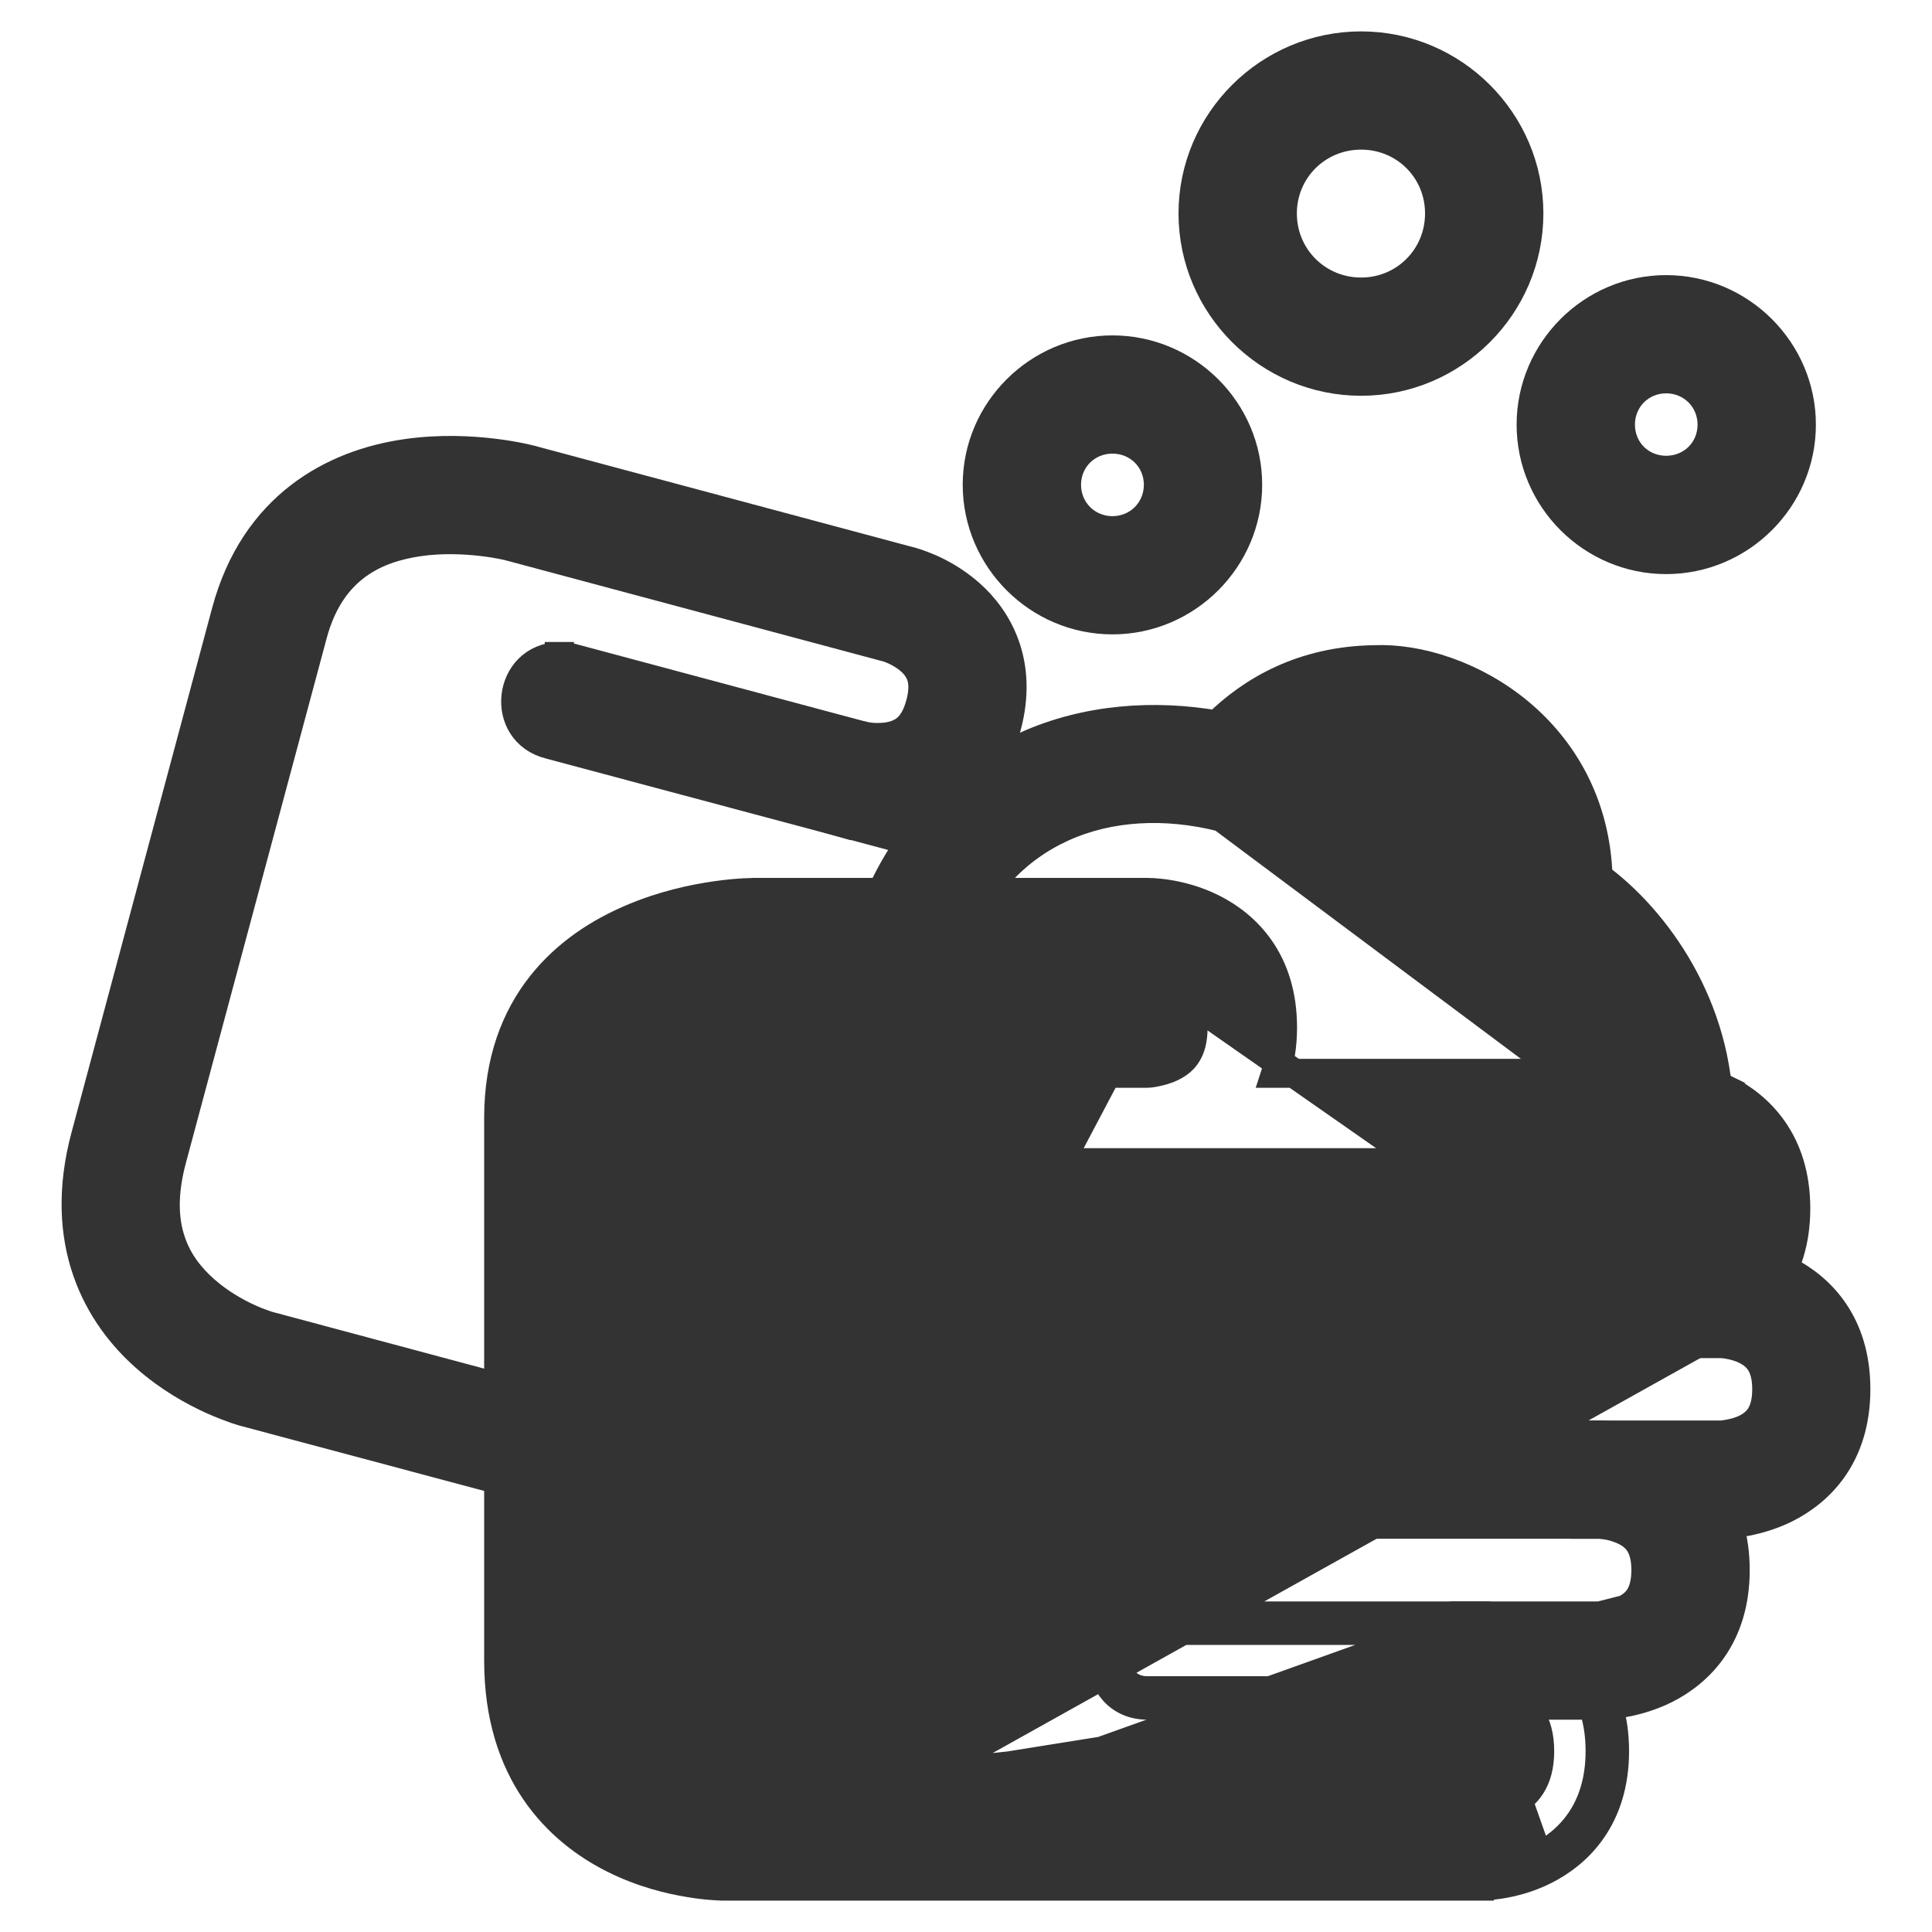 <svg width="20" height="20" viewBox="0 0 20 20" fill="none" xmlns="http://www.w3.org/2000/svg">
<g clip-path="url(#clip0_1365_46323)">
<path d="M11.836 12.984L11.836 12.984C11.691 12.992 11.574 13.054 11.497 13.15C11.422 13.244 11.392 13.361 11.398 13.47C11.403 13.581 11.446 13.694 11.53 13.779C11.616 13.866 11.737 13.915 11.879 13.909H17.812L17.814 13.909C17.818 13.909 17.823 13.909 17.83 13.91C17.845 13.911 17.866 13.913 17.892 13.918C17.945 13.927 18.012 13.944 18.075 13.976L18.075 13.976C18.137 14.007 18.187 14.047 18.224 14.105C18.26 14.162 18.289 14.248 18.289 14.38C18.289 14.515 18.26 14.601 18.224 14.659C18.187 14.716 18.136 14.757 18.075 14.788L18.075 14.788C18.012 14.819 17.945 14.836 17.892 14.845C17.866 14.85 17.845 14.852 17.83 14.854C17.823 14.854 17.818 14.855 17.814 14.855L17.812 14.855H16.564H16.414V15.005V15.629V15.779H16.564H17.814L17.814 15.779L17.818 15.779L17.831 15.779C17.841 15.779 17.856 15.778 17.875 15.777C17.912 15.775 17.963 15.77 18.026 15.76C18.149 15.74 18.316 15.699 18.488 15.614L18.488 15.614C18.837 15.439 19.212 15.073 19.212 14.38C19.212 13.69 18.837 13.324 18.488 13.15C18.316 13.064 18.149 13.023 18.026 13.003C17.963 12.993 17.912 12.988 17.875 12.986C17.856 12.985 17.841 12.985 17.831 12.984L17.818 12.984L17.814 12.984L17.814 12.984H11.879C11.865 12.984 11.85 12.984 11.836 12.984Z" fill="#333333" stroke="#333333" stroke-width="0.3"/>
<path d="M16.561 16.728L16.563 16.728C16.567 16.728 16.572 16.727 16.579 16.727C16.594 16.725 16.615 16.723 16.641 16.718L16.561 16.728ZM16.561 16.728H15.313H15.163V16.878V17.502V17.652H15.313H16.562L16.563 17.652L16.567 17.652L16.58 17.652C16.59 17.652 16.605 17.651 16.624 17.65C16.661 17.648 16.713 17.643 16.775 17.633C16.899 17.613 17.067 17.572 17.239 17.487L17.239 17.487C17.588 17.312 17.963 16.946 17.963 16.253C17.963 15.562 17.588 15.197 17.239 15.023C17.068 14.937 16.9 14.896 16.776 14.875C16.714 14.865 16.662 14.86 16.625 14.857C16.606 14.856 16.591 14.855 16.581 14.855L16.568 14.855L16.564 14.855L16.563 14.855L16.563 14.855L16.562 14.855L16.562 14.855L16.562 14.855L11.875 14.855C11.73 14.855 11.611 14.911 11.529 15.003C11.449 15.092 11.412 15.207 11.412 15.317C11.412 15.427 11.449 15.542 11.529 15.631C11.611 15.723 11.73 15.779 11.875 15.779H16.559L16.561 15.779C16.565 15.78 16.57 15.78 16.577 15.781C16.592 15.782 16.614 15.785 16.64 15.789C16.693 15.799 16.76 15.817 16.824 15.849C16.886 15.88 16.936 15.92 16.973 15.977C17.009 16.035 17.038 16.12 17.038 16.253C17.038 16.387 17.009 16.474 16.973 16.532C16.936 16.589 16.885 16.63 16.824 16.661L16.561 16.728Z" fill="#333333" stroke="#333333" stroke-width="0.3"/>
<path d="M7.5 19.525L7.5 19.525L7.498 19.525L7.492 19.525L7.472 19.525C7.454 19.524 7.429 19.523 7.398 19.521C7.335 19.517 7.247 19.509 7.141 19.491C6.929 19.457 6.644 19.387 6.355 19.242C5.77 18.95 5.162 18.346 5.162 17.191V11.572C5.162 10.98 5.34 10.532 5.605 10.197C5.869 9.863 6.213 9.649 6.537 9.511C6.86 9.372 7.179 9.304 7.415 9.271C7.533 9.254 7.632 9.246 7.701 9.242C7.736 9.24 7.764 9.239 7.783 9.239L7.805 9.238L7.811 9.238L7.813 9.238L7.813 9.238H7.814H11.876L11.876 9.238L11.88 9.238L11.893 9.239C11.903 9.239 11.918 9.239 11.937 9.24C11.974 9.243 12.026 9.247 12.089 9.257C12.213 9.277 12.381 9.318 12.552 9.404C12.902 9.579 13.277 9.945 13.277 10.637C13.277 10.834 13.246 10.989 13.206 11.111H17.189L17.189 11.111L17.193 11.111L17.206 11.112C17.216 11.112 17.231 11.112 17.25 11.113C17.287 11.116 17.338 11.12 17.4 11.13C17.524 11.15 17.691 11.191 17.863 11.277L17.796 11.411L17.863 11.277C18.212 11.451 18.59 11.817 18.59 12.51C18.59 13.202 18.212 13.567 17.863 13.741C17.863 13.741 17.863 13.741 17.863 13.741L7.5 19.525ZM7.5 19.525L15.314 19.525V19.375L15.312 19.525L15.312 19.525L15.312 19.525L15.312 19.525L15.314 19.525L15.318 19.525L15.33 19.525C15.341 19.525 15.356 19.524 15.375 19.523C15.412 19.521 15.464 19.516 15.526 19.506C15.65 19.487 15.818 19.446 15.99 19.36L15.99 19.36C16.339 19.185 16.714 18.818 16.714 18.127C16.714 17.435 16.339 17.068 15.99 16.893C15.818 16.808 15.65 16.767 15.526 16.747C15.464 16.737 15.412 16.732 15.375 16.73C15.356 16.729 15.341 16.728 15.331 16.728L15.318 16.728L15.314 16.728L15.313 16.728M7.5 19.525L15.313 16.728M15.314 17.502H11.876C11.459 17.502 11.459 16.878 11.876 16.878H15.314C15.314 16.878 15.614 16.873 15.923 17.028C16.232 17.182 16.564 17.503 16.564 18.127C16.564 18.751 16.232 19.071 15.923 19.226L15.314 17.502ZM15.314 17.502C15.314 17.502 15.481 17.508 15.641 17.587C15.801 17.667 15.939 17.815 15.939 18.127C15.939 18.439 15.801 18.588 15.641 18.668C15.481 18.748 15.314 18.751 15.314 18.751M15.314 17.502L7.5 18.751M15.313 16.728H11.876C11.731 16.728 11.612 16.783 11.53 16.875C11.45 16.965 11.414 17.08 11.414 17.19C11.414 17.3 11.45 17.415 11.53 17.504C11.612 17.596 11.731 17.652 11.876 17.652H15.31L15.312 17.652C15.316 17.652 15.321 17.653 15.328 17.653C15.343 17.655 15.364 17.657 15.391 17.662C15.444 17.672 15.511 17.69 15.574 17.721L15.313 16.728ZM15.314 18.751L15.311 18.601L15.312 18.601M15.314 18.751V18.601H15.312M15.314 18.751H7.5M15.312 18.601H7.501M15.312 18.601L15.314 18.601C15.317 18.601 15.323 18.6 15.33 18.6C15.345 18.598 15.366 18.596 15.392 18.591C15.445 18.582 15.511 18.565 15.574 18.534C15.636 18.503 15.687 18.462 15.723 18.404C15.76 18.346 15.789 18.26 15.789 18.127C15.789 17.993 15.76 17.908 15.723 17.85C15.687 17.793 15.636 17.752 15.574 17.721L7.501 18.601M7.501 18.601L7.499 18.601L7.488 18.6C7.478 18.6 7.462 18.599 7.442 18.598C7.402 18.595 7.344 18.588 7.274 18.576C7.133 18.553 6.949 18.506 6.769 18.416L6.769 18.416C6.589 18.326 6.421 18.2 6.298 18.011C6.175 17.823 6.088 17.562 6.088 17.191V11.572C6.088 11.219 6.186 10.966 6.33 10.778C6.476 10.588 6.678 10.456 6.901 10.36C7.124 10.265 7.353 10.215 7.529 10.189C7.616 10.176 7.689 10.17 7.739 10.166C7.764 10.165 7.784 10.164 7.797 10.163L7.811 10.163L7.814 10.163H11.874L11.876 10.163C11.88 10.163 11.885 10.163 11.892 10.164C11.907 10.165 11.928 10.167 11.954 10.172L7.501 18.601ZM7.501 18.601L7.501 18.601L7.501 18.601L7.5 18.751M7.501 18.601H7.5V18.751M7.5 18.751C7.5 18.751 7.096 18.747 6.702 18.55L7.5 18.751ZM12.137 10.23C12.198 10.26 12.249 10.301 12.286 10.359C12.322 10.417 12.351 10.504 12.351 10.637C12.351 10.771 12.322 10.856 12.286 10.913C12.25 10.971 12.199 11.011 12.137 11.042C12.074 11.074 12.006 11.091 11.953 11.101C11.927 11.106 11.905 11.109 11.89 11.11C11.883 11.111 11.878 11.111 11.874 11.111L11.873 11.111H8.75V11.111L8.737 11.112C8.591 11.125 8.473 11.183 8.392 11.276C8.312 11.368 8.28 11.482 8.285 11.592C8.296 11.81 8.464 12.027 8.746 12.036L8.746 12.036H8.75H17.187L17.189 12.036C17.193 12.036 17.198 12.036 17.205 12.037C17.22 12.038 17.241 12.04 17.268 12.045C17.32 12.054 17.387 12.071 17.45 12.103L17.45 12.103C17.512 12.134 17.562 12.174 17.599 12.232C17.636 12.29 17.665 12.376 17.665 12.51C17.665 12.643 17.636 12.729 17.599 12.786C17.563 12.844 17.512 12.884 17.45 12.915C17.387 12.947 17.32 12.964 17.267 12.974C17.24 12.979 17.219 12.981 17.204 12.983C17.197 12.983 17.191 12.984 17.188 12.984L17.185 12.984L17.185 12.984L17.185 12.984L17.185 12.984L17.184 12.984L17.184 12.984L17.039 12.988V13.134V13.759V13.908L17.188 13.909L17.189 13.759L12.137 10.23Z" fill="#333333" stroke="#333333" stroke-width="0.3"/>
<path d="M5.792 6.796C5.252 6.807 5.164 7.576 5.689 7.707L10.154 8.9L10.299 8.938L10.338 8.794L10.499 8.192L10.538 8.047L10.393 8.009L5.927 6.813C5.883 6.801 5.838 6.795 5.792 6.796ZM5.792 6.796C5.792 6.796 5.792 6.796 5.792 6.796L5.795 6.946L5.793 6.796C5.793 6.796 5.792 6.796 5.792 6.796Z" fill="#333333" stroke="#333333" stroke-width="0.3"/>
<path d="M2.341 6.332L2.341 6.332L0.886 11.759C0.886 11.759 0.886 11.759 0.886 11.759C0.588 12.867 1.016 13.615 1.506 14.048C1.747 14.262 2.004 14.404 2.199 14.492C2.297 14.536 2.381 14.567 2.44 14.588C2.47 14.598 2.494 14.605 2.51 14.61L2.53 14.616L2.536 14.617L2.538 14.618L2.538 14.618L2.538 14.618L2.538 14.618L2.538 14.618L5.504 15.41L5.649 15.449L5.688 15.304L5.849 14.703L5.888 14.558L5.743 14.519L2.779 13.725L2.778 13.725L2.778 13.725L2.778 13.725L2.778 13.725L2.778 13.725L2.776 13.724L2.766 13.721C2.756 13.718 2.741 13.713 2.722 13.706C2.684 13.693 2.63 13.672 2.565 13.642C2.436 13.582 2.27 13.489 2.12 13.356C1.968 13.222 1.839 13.059 1.769 12.847C1.698 12.635 1.682 12.361 1.78 11.998L1.78 11.998L3.236 6.571C3.333 6.208 3.506 5.987 3.699 5.847C3.895 5.705 4.121 5.64 4.335 5.609C4.575 5.574 4.809 5.586 4.985 5.606C5.072 5.616 5.144 5.628 5.194 5.638C5.219 5.643 5.238 5.647 5.251 5.65L5.265 5.653L5.268 5.654L5.268 5.654L5.268 5.654L5.268 5.654L9.188 6.704L9.19 6.704C9.194 6.705 9.199 6.707 9.206 6.71C9.219 6.715 9.24 6.723 9.264 6.734C9.313 6.757 9.373 6.791 9.426 6.838C9.478 6.884 9.516 6.936 9.537 7C9.557 7.064 9.563 7.154 9.528 7.285C9.493 7.415 9.443 7.491 9.393 7.537C9.343 7.582 9.284 7.608 9.216 7.622C9.147 7.636 9.077 7.636 9.023 7.632C8.996 7.629 8.974 7.626 8.96 7.624C8.953 7.623 8.947 7.622 8.944 7.621L8.941 7.62L8.941 7.62L8.941 7.62L8.941 7.62L8.941 7.62L8.94 7.62L8.94 7.62L8.8 7.588L8.762 7.728L8.6 8.329L8.562 8.471L8.704 8.512L8.745 8.368L8.704 8.512L8.704 8.512L8.704 8.512L8.704 8.512L8.706 8.513L8.709 8.514L8.722 8.517C8.732 8.519 8.747 8.523 8.765 8.527C8.801 8.534 8.853 8.543 8.915 8.55C9.04 8.563 9.212 8.567 9.401 8.529C9.588 8.49 9.798 8.411 9.985 8.252C10.173 8.092 10.33 7.858 10.42 7.524C10.597 6.866 10.333 6.407 10.04 6.148C9.896 6.02 9.745 5.937 9.63 5.886C9.572 5.861 9.523 5.843 9.488 5.831C9.47 5.825 9.456 5.821 9.446 5.818L9.434 5.814L9.43 5.813L9.43 5.813L9.429 5.813L9.428 5.813L5.507 4.763L5.507 4.763L5.507 4.763L5.506 4.763L5.506 4.763L5.504 4.762L5.498 4.761L5.477 4.755C5.458 4.751 5.431 4.744 5.397 4.737C5.329 4.723 5.232 4.705 5.114 4.691C4.878 4.662 4.553 4.644 4.204 4.695C3.449 4.803 2.635 5.237 2.341 6.332Z" fill="#333333" stroke="#333333" stroke-width="0.3"/>
<path d="M11.516 3.622C10.747 3.622 10.116 4.249 10.116 5.018C10.116 5.787 10.747 6.417 11.516 6.417C12.285 6.417 12.916 5.787 12.916 5.018C12.916 4.249 12.285 3.622 11.516 3.622ZM11.516 4.546C11.783 4.546 11.991 4.754 11.991 5.018C11.991 5.284 11.782 5.493 11.516 5.493C11.25 5.493 11.041 5.284 11.041 5.018C11.041 4.754 11.249 4.546 11.516 4.546Z" fill="#333333" stroke="#333333" stroke-width="0.3"/>
<path d="M12.647 8.46C12.062 8.312 11.481 8.345 10.999 8.564C10.52 8.782 10.116 9.181 9.872 9.856L9.821 9.997L9.681 9.947L9.092 9.737L8.95 9.686L9.001 9.545C9.321 8.659 9.908 8.045 10.615 7.724C11.253 7.434 11.964 7.394 12.597 7.505C12.956 7.152 13.481 6.841 14.223 6.829C14.685 6.809 15.261 6.992 15.723 7.375C16.174 7.75 16.52 8.318 16.543 9.079C17.141 9.52 17.797 10.423 17.794 11.567C17.794 11.569 17.794 11.569 17.794 11.571L17.644 11.57C17.644 11.57 17.644 11.57 17.644 11.57C17.641 11.571 17.579 11.572 17.494 11.573L12.647 8.46ZM12.647 8.46C12.826 8.506 13.015 8.44 13.128 8.293C13.391 7.952 13.796 7.754 14.227 7.753C15 7.753 15.618 8.371 15.618 9.141C15.618 9.184 15.616 9.227 15.612 9.268L15.612 9.268C15.596 9.438 15.675 9.603 15.817 9.698L15.818 9.698C16.473 10.128 16.86 10.808 16.869 11.579L16.871 11.728L17.02 11.727L12.647 8.46Z" fill="#333333" stroke="#333333" stroke-width="0.3"/>
<path d="M17.248 2.998C16.478 2.998 15.85 3.628 15.85 4.396C15.85 5.165 16.479 5.793 17.248 5.793C18.017 5.793 18.648 5.165 18.648 4.396C18.648 3.628 18.017 2.998 17.248 2.998ZM17.248 3.922C17.514 3.922 17.723 4.131 17.723 4.396C17.723 4.661 17.515 4.868 17.248 4.868C16.982 4.868 16.775 4.662 16.775 4.396C16.775 4.13 16.983 3.922 17.248 3.922Z" fill="#333333" stroke="#333333" stroke-width="0.3"/>
<path d="M14.09 0.475C13.134 0.475 12.35 1.254 12.35 2.21C12.35 3.165 13.133 3.947 14.09 3.947C15.046 3.947 15.827 3.165 15.827 2.21C15.827 1.255 15.046 0.475 14.09 0.475ZM14.09 1.399C14.543 1.399 14.902 1.758 14.902 2.21C14.902 2.662 14.542 3.023 14.09 3.023C13.637 3.023 13.275 2.662 13.275 2.21C13.275 1.759 13.636 1.399 14.09 1.399Z" fill="#333333" stroke="#333333" stroke-width="0.3"/>
</g>
<defs>
<clipPath id="clip0_1365_46323">
<rect width="20" height="20" fill="white"/>
</clipPath>
</defs>
</svg>
